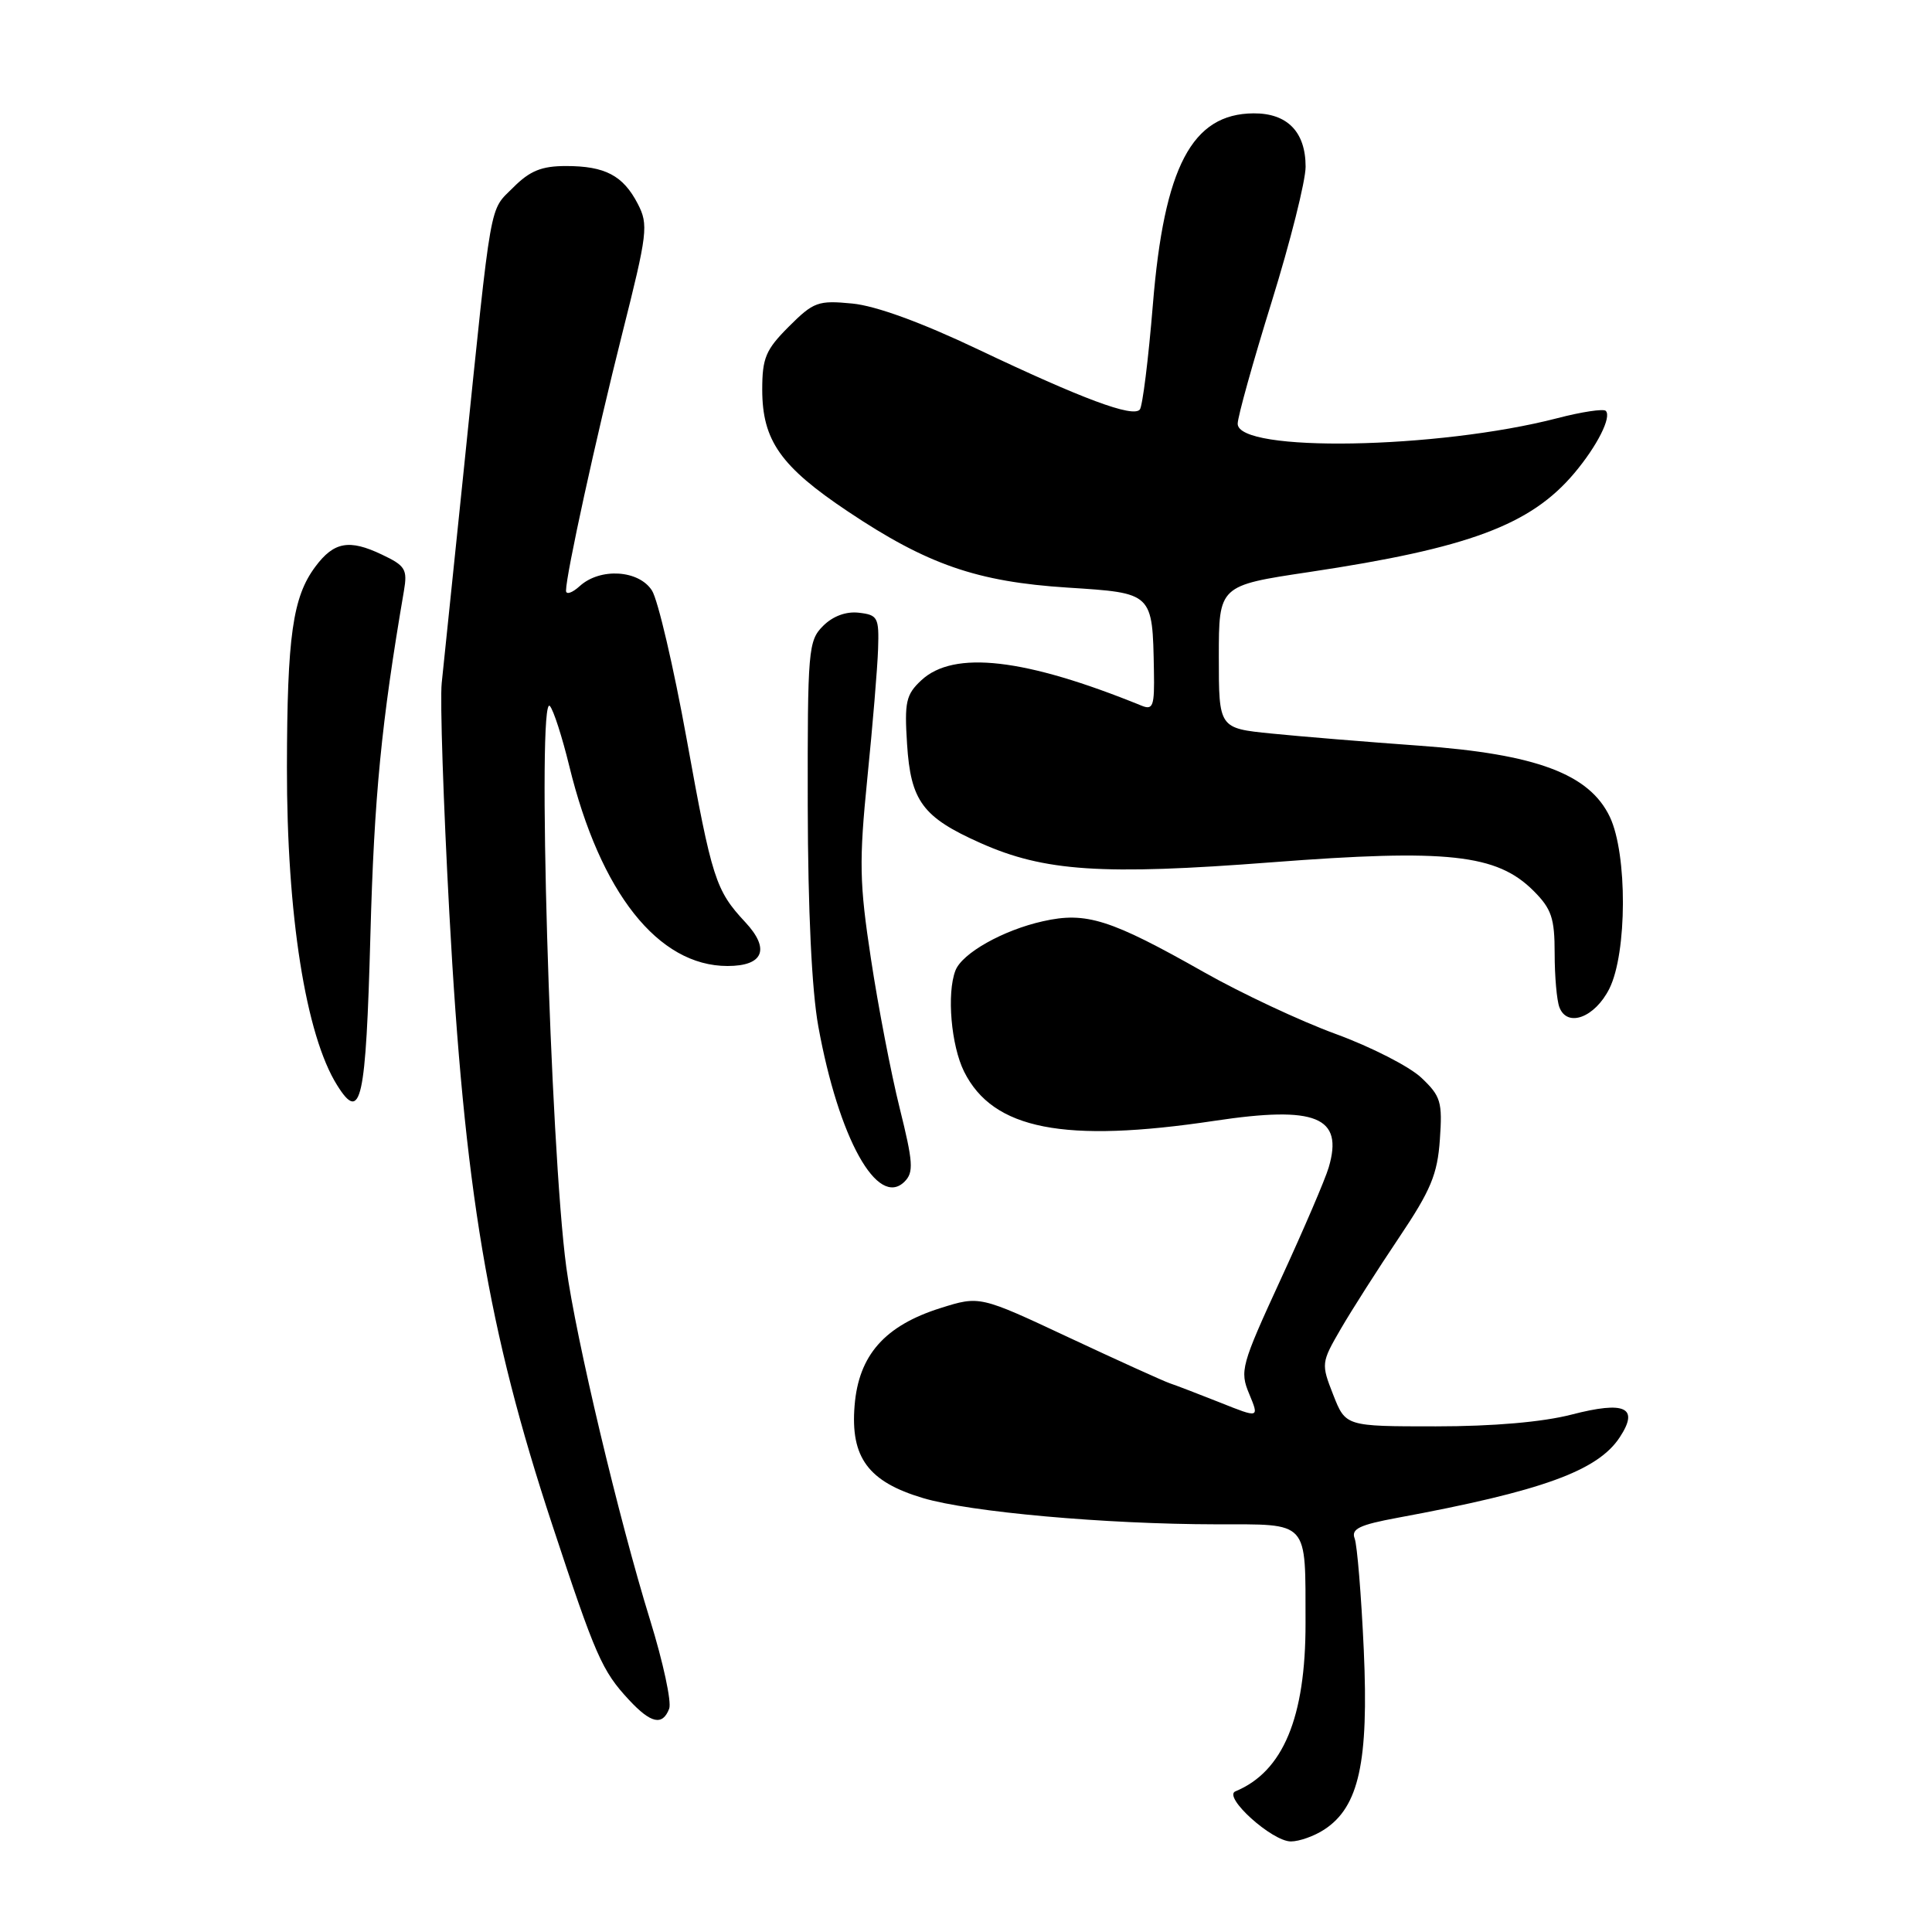 <?xml version="1.0" encoding="UTF-8" standalone="no"?>
<!DOCTYPE svg PUBLIC "-//W3C//DTD SVG 1.1//EN" "http://www.w3.org/Graphics/SVG/1.1/DTD/svg11.dtd" >
<svg xmlns="http://www.w3.org/2000/svg" xmlns:xlink="http://www.w3.org/1999/xlink" version="1.1" viewBox="0 0 256 256">
 <g >
 <path fill="currentColor"
d=" M 175.48 242.42 C 180.07 239.42 181.37 233.47 180.71 218.68 C 180.38 211.40 179.83 204.73 179.50 203.86 C 179.01 202.59 180.12 202.05 185.20 201.11 C 204.34 197.57 211.72 194.89 214.63 190.44 C 217.23 186.48 215.34 185.60 208.24 187.44 C 204.41 188.43 197.86 189.00 190.26 189.00 C 178.30 189.00 178.30 189.00 176.66 184.82 C 175.05 180.71 175.06 180.57 177.67 176.07 C 179.13 173.56 182.60 168.12 185.37 164.00 C 189.59 157.72 190.47 155.61 190.79 151.00 C 191.14 146.01 190.92 145.25 188.34 142.81 C 186.78 141.33 181.68 138.72 177.00 137.01 C 172.32 135.30 164.48 131.62 159.57 128.84 C 147.14 121.80 143.92 120.78 138.20 122.07 C 132.90 123.25 127.48 126.31 126.60 128.60 C 125.43 131.64 126.03 138.55 127.75 142.00 C 131.58 149.67 140.98 151.51 160.96 148.51 C 174.40 146.49 178.05 147.98 176.06 154.69 C 175.61 156.24 172.75 162.90 169.71 169.50 C 164.46 180.91 164.25 181.66 165.53 184.71 C 166.86 187.92 166.86 187.92 161.68 185.85 C 158.83 184.72 155.82 183.56 155.00 183.29 C 154.18 183.01 148.17 180.29 141.66 177.24 C 129.82 171.69 129.82 171.69 124.61 173.33 C 117.23 175.66 113.78 179.57 113.24 186.23 C 112.67 193.12 115.05 196.34 122.30 198.50 C 128.52 200.36 146.44 201.96 161.13 201.98 C 173.60 202.00 172.96 201.30 172.99 215.07 C 173.01 227.57 170.01 234.76 163.70 237.36 C 161.98 238.07 168.55 244.00 171.05 244.00 C 172.16 244.00 174.16 243.29 175.48 242.42 Z  M 88.67 226.41 C 89.01 225.54 87.87 220.25 86.14 214.66 C 82.02 201.35 76.30 177.29 75.04 167.93 C 72.90 152.11 71.13 91.64 72.86 93.55 C 73.34 94.07 74.49 97.65 75.43 101.50 C 79.53 118.29 87.21 128.00 96.40 128.00 C 101.17 128.00 102.08 125.76 98.75 122.19 C 94.82 117.97 94.34 116.49 90.99 97.95 C 89.25 88.35 87.18 79.49 86.39 78.25 C 84.65 75.52 79.54 75.20 76.83 77.65 C 75.82 78.57 75.00 78.84 75.00 78.27 C 75.00 76.16 78.96 58.06 82.45 44.20 C 85.81 30.87 85.94 29.78 84.51 27.01 C 82.56 23.25 80.18 22.00 74.99 22.00 C 71.77 22.00 70.21 22.63 68.01 24.84 C 64.80 28.05 65.21 25.70 61.53 61.50 C 60.11 75.25 58.76 88.30 58.53 90.50 C 58.29 92.70 58.75 106.42 59.54 121.00 C 61.53 157.64 64.66 176.25 73.16 202.00 C 78.92 219.47 79.76 221.39 83.35 225.25 C 86.25 228.37 87.79 228.71 88.67 226.41 Z  M 119.21 146.82 C 118.07 142.25 116.36 133.36 115.41 127.08 C 113.87 116.98 113.82 114.19 114.93 103.08 C 115.63 96.16 116.27 88.47 116.35 86.00 C 116.49 81.81 116.31 81.48 113.81 81.19 C 112.11 80.99 110.36 81.64 109.06 82.94 C 107.10 84.90 107.00 86.10 107.03 106.75 C 107.06 120.60 107.56 131.22 108.43 136.00 C 111.13 150.86 116.29 160.14 119.86 156.57 C 121.09 155.34 121.00 154.02 119.21 146.82 Z  M 49.08 123.92 C 49.58 105.50 50.53 95.79 53.52 78.31 C 54.01 75.44 53.72 74.96 50.59 73.48 C 46.27 71.42 44.24 71.79 41.79 75.08 C 38.78 79.11 38.05 84.27 38.02 101.64 C 37.99 121.21 40.51 137.19 44.68 143.81 C 47.84 148.86 48.48 145.98 49.08 123.92 Z  M 213.25 131.00 C 215.61 126.27 215.65 113.18 213.32 108.26 C 210.62 102.56 203.57 99.92 188.10 98.81 C 181.17 98.31 172.35 97.59 168.50 97.20 C 161.50 96.50 161.50 96.50 161.50 87.05 C 161.50 77.59 161.50 77.59 173.46 75.80 C 194.61 72.63 202.82 69.57 208.61 62.69 C 211.64 59.09 213.58 55.24 212.77 54.44 C 212.47 54.14 209.58 54.57 206.36 55.41 C 190.49 59.52 164.00 59.98 164.00 56.15 C 164.00 55.22 166.03 47.96 168.50 40.00 C 170.97 32.04 173.00 23.98 173.00 22.09 C 173.00 17.48 170.58 14.99 166.10 15.02 C 157.94 15.07 154.25 22.09 152.76 40.38 C 152.17 47.60 151.39 53.85 151.03 54.27 C 150.10 55.35 143.46 52.88 129.65 46.32 C 122.09 42.72 116.05 40.52 112.93 40.22 C 108.40 39.78 107.80 40.00 104.52 43.28 C 101.46 46.34 101.00 47.43 101.00 51.65 C 101.01 58.36 103.43 61.81 112.35 67.77 C 122.87 74.81 129.46 77.09 141.46 77.86 C 152.81 78.59 152.71 78.49 152.90 88.86 C 152.99 93.58 152.79 94.13 151.25 93.50 C 135.82 87.22 126.38 86.13 122.08 90.14 C 120.05 92.03 119.83 93.01 120.19 98.58 C 120.67 106.15 122.25 108.29 129.91 111.70 C 138.38 115.48 146.02 115.99 168.50 114.26 C 191.81 112.47 198.33 113.18 203.19 118.03 C 205.59 120.43 206.00 121.65 206.00 126.34 C 206.00 129.36 206.28 132.57 206.63 133.47 C 207.67 136.20 211.33 134.83 213.25 131.00 Z "/>
</g>
</svg>